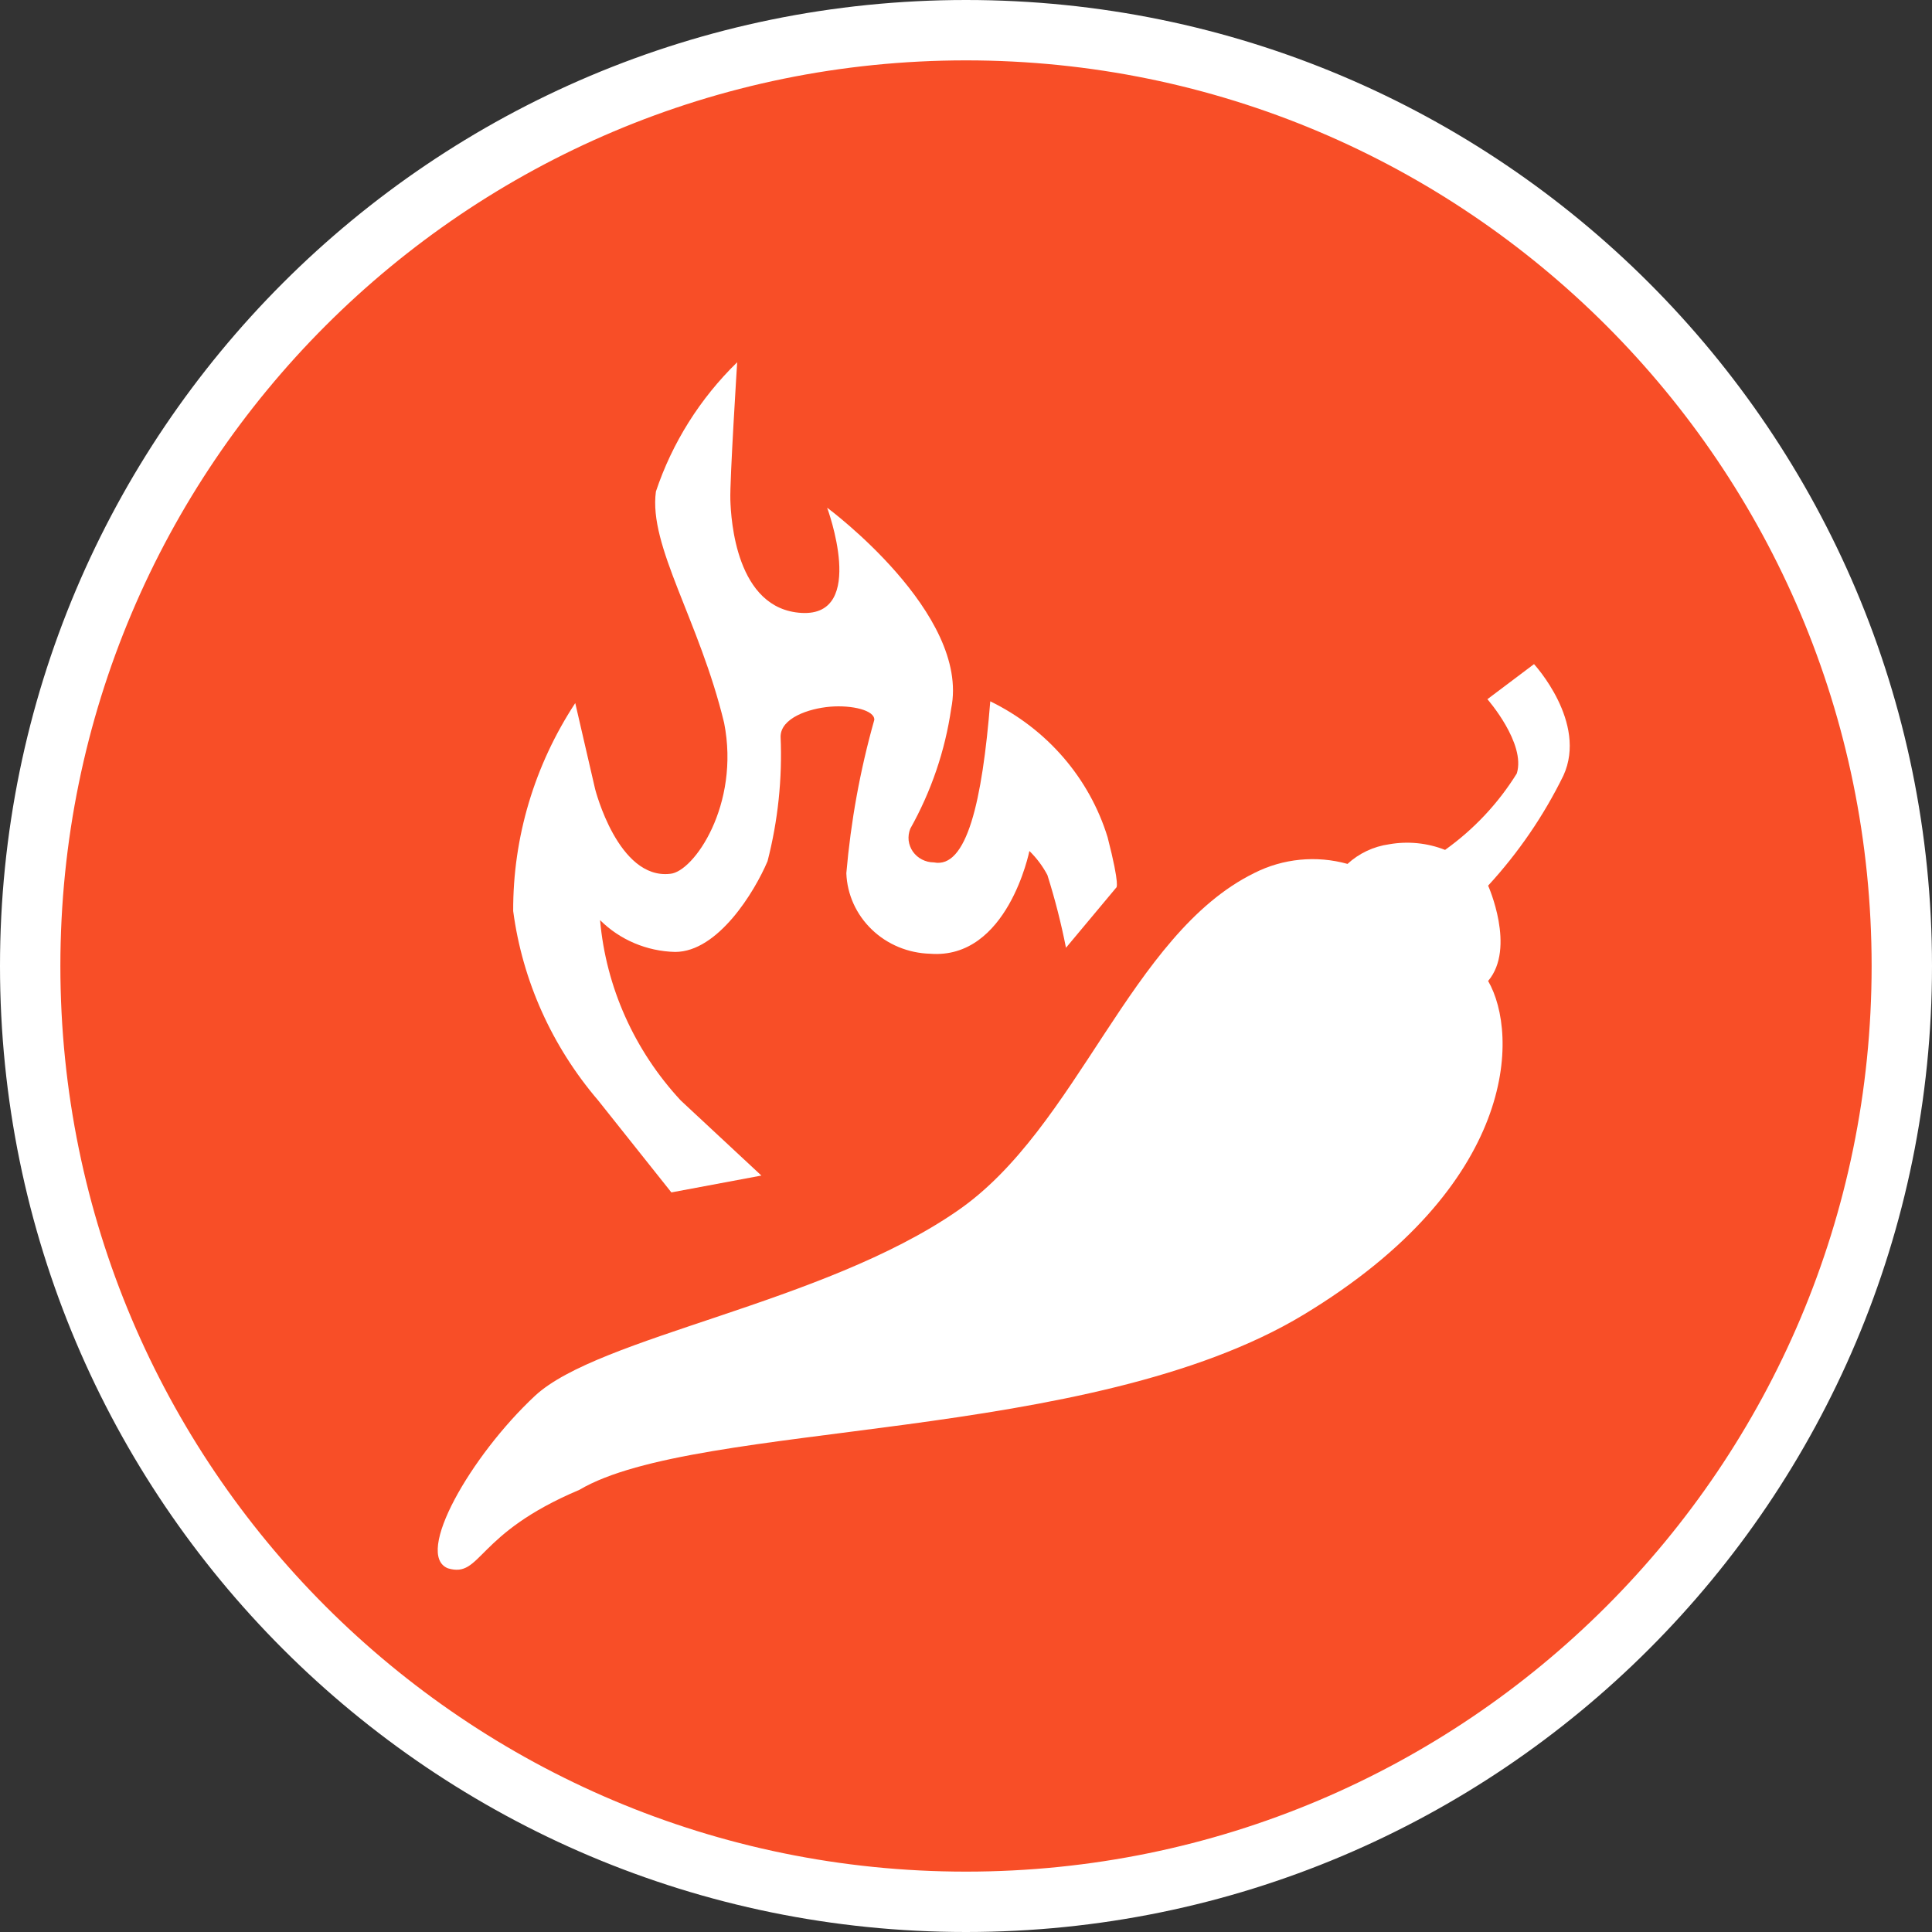 <svg width="32" height="32" viewBox="0 0 32 32" fill="none" xmlns="http://www.w3.org/2000/svg">
<rect x="0" y="0" width="32" height="32" fill="#333333" stroke="none"/>
<path d="M16 31.5C24.56 31.5 31.5 24.56 31.5 16C31.5 7.44 24.56 0.5 16 0.5C7.44 0.5 0.5 7.44 0.5 16C0.5 24.56 7.44 31.5 16 31.5Z" fill="#F84E27" stroke="white"/>
<path d="M7.421 25.977C7.98 26.14 7.861 25.408 9.595 24.677C11.556 23.516 18.042 23.922 21.594 21.774C25.146 19.626 25.158 17.13 24.648 16.248C25.111 15.702 24.648 14.669 24.648 14.669C25.15 14.123 25.57 13.509 25.895 12.846C26.299 11.964 25.408 11 25.408 11L24.636 11.581C24.636 11.581 25.277 12.312 25.123 12.811C24.816 13.306 24.412 13.736 23.935 14.077C23.641 13.961 23.32 13.929 23.008 13.984C22.75 14.02 22.509 14.134 22.319 14.309C21.803 14.165 21.251 14.219 20.775 14.46C18.719 15.47 17.852 18.686 15.856 20.056C13.623 21.6 9.916 22.134 8.859 23.121C7.801 24.108 6.851 25.756 7.421 25.977Z" fill="white"/>
<path d="M9.908 18.227L11.12 19.75L12.611 19.471L11.275 18.227C10.506 17.398 10.037 16.349 9.939 15.24C10.266 15.566 10.712 15.756 11.182 15.767C11.891 15.767 12.498 14.772 12.713 14.264C12.886 13.59 12.959 12.896 12.929 12.203C12.929 11.894 13.392 11.735 13.751 11.705C14.111 11.675 14.491 11.765 14.481 11.924C14.246 12.755 14.092 13.605 14.018 14.463C14.031 14.815 14.182 15.148 14.44 15.396C14.697 15.644 15.043 15.787 15.406 15.797C16.69 15.897 17.05 14.095 17.05 14.095C17.17 14.212 17.27 14.346 17.348 14.493C17.473 14.889 17.576 15.291 17.656 15.698L18.488 14.702C18.488 14.702 18.56 14.702 18.345 13.866C18.196 13.382 17.947 12.933 17.613 12.546C17.279 12.159 16.867 11.843 16.402 11.616C16.269 13.278 16.012 14.393 15.467 14.284C15.399 14.284 15.331 14.267 15.271 14.236C15.21 14.205 15.159 14.16 15.12 14.105C15.082 14.05 15.058 13.987 15.05 13.921C15.043 13.855 15.052 13.788 15.077 13.726C15.424 13.107 15.654 12.433 15.755 11.735C16.074 10.162 13.7 8.409 13.7 8.409C13.7 8.409 14.368 10.212 13.278 10.152C12.189 10.092 12.107 8.599 12.097 8.28C12.086 7.961 12.21 6 12.21 6C11.594 6.601 11.133 7.335 10.864 8.141C10.74 9.047 11.583 10.271 11.994 11.974C12.261 13.328 11.49 14.443 11.1 14.473C10.237 14.573 9.857 13.069 9.857 13.069L9.528 11.645C8.852 12.675 8.495 13.87 8.5 15.09C8.653 16.244 9.142 17.331 9.908 18.227Z" fill="white"/>
</svg>
